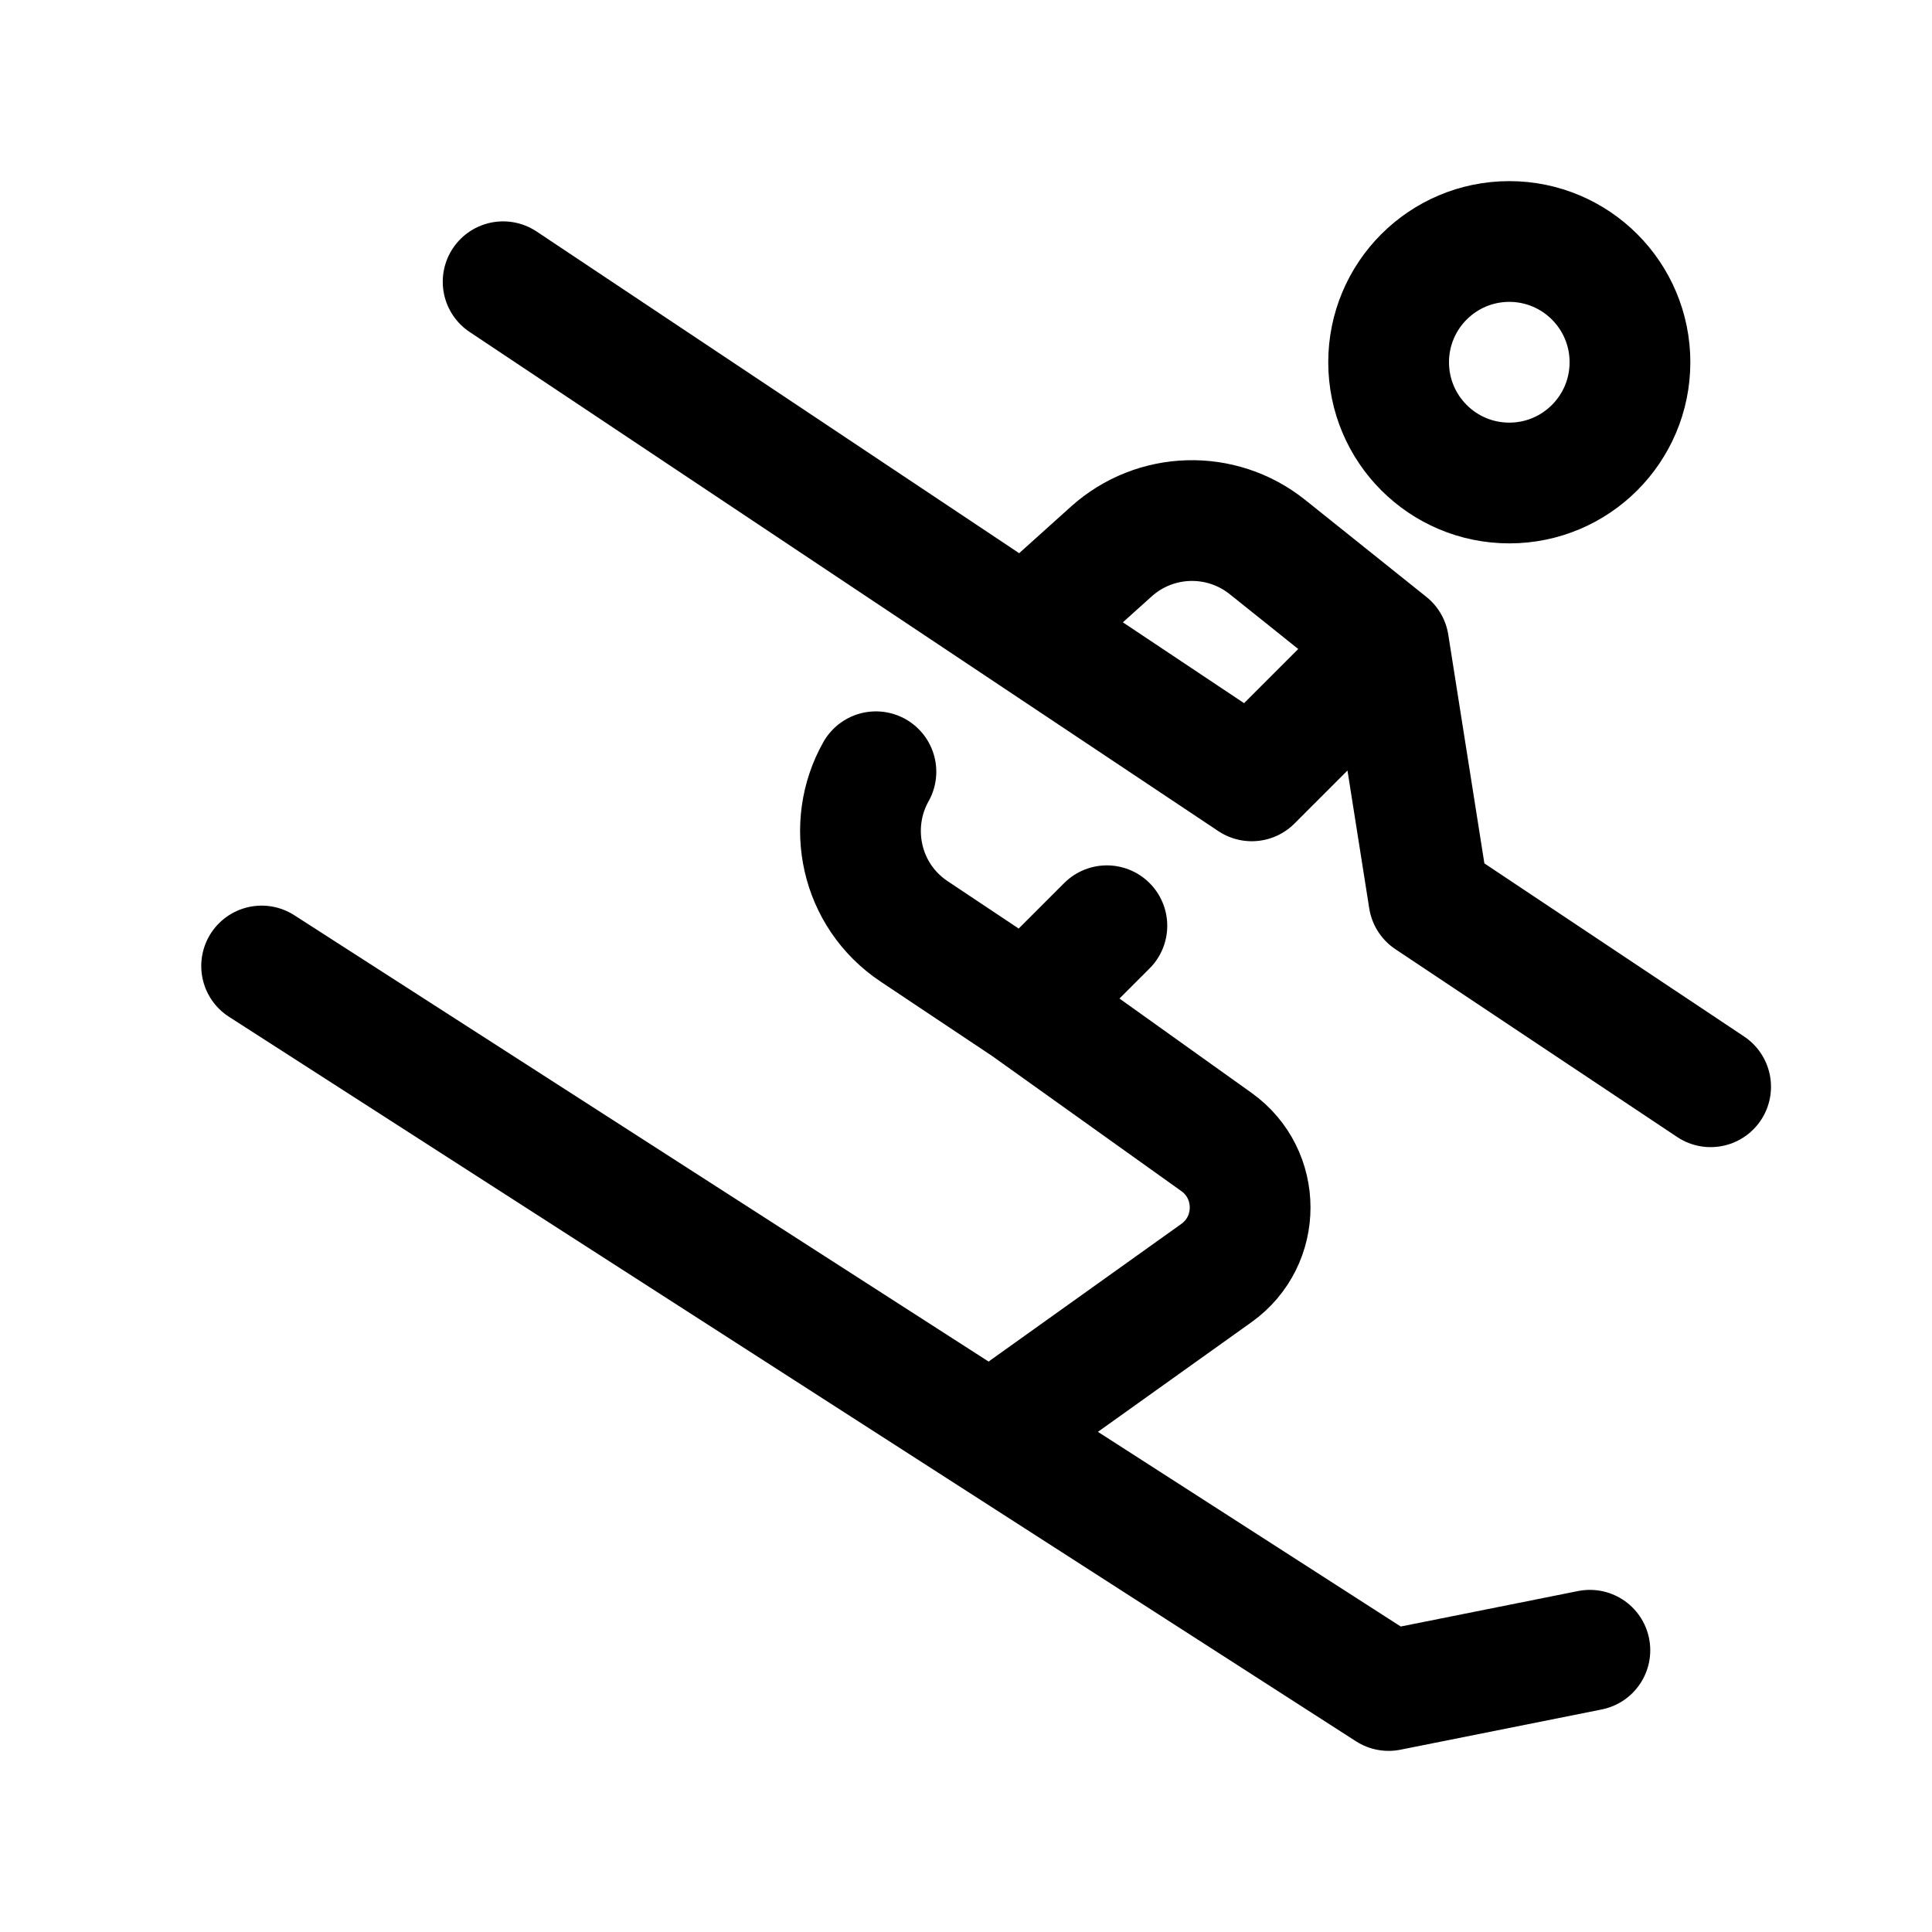 <svg width="24" height="24" viewBox="0 0 24 24" fill="none" xmlns="http://www.w3.org/2000/svg">
    <path d="M20.248 4.5C20.248 5.328 19.577 6 18.749 6C17.921 6 17.25 5.328 17.25 4.5C17.25 3.672 17.921 3 18.749 3C19.577 3 20.248 3.672 20.248 4.5Z" stroke="currentColor" stroke-width="1.5"/>
    <path d="M12.729 7.819L13.804 6.852C14.35 6.36 15.171 6.337 15.744 6.795L17.25 8M12.729 7.819L15.55 9.7L17.25 8M12.729 7.819L6.25 3.5M12.75 12.5L11.357 11.571C10.683 11.122 10.509 10.247 10.881 9.587M12.75 12.5L15.111 14.186C15.669 14.585 15.669 15.415 15.111 15.814L12.75 17.5M12.75 12.5L13.75 11.5M17.25 8L17.75 11.167L21.25 13.5" stroke="currentColor" stroke-width="1.5" stroke-linecap="round" stroke-linejoin="round"/>
    <path d="M3.25 12L17.25 21L19.75 20.5" stroke="currentColor" stroke-width="1.5" stroke-linecap="round" stroke-linejoin="round"/>
</svg>
